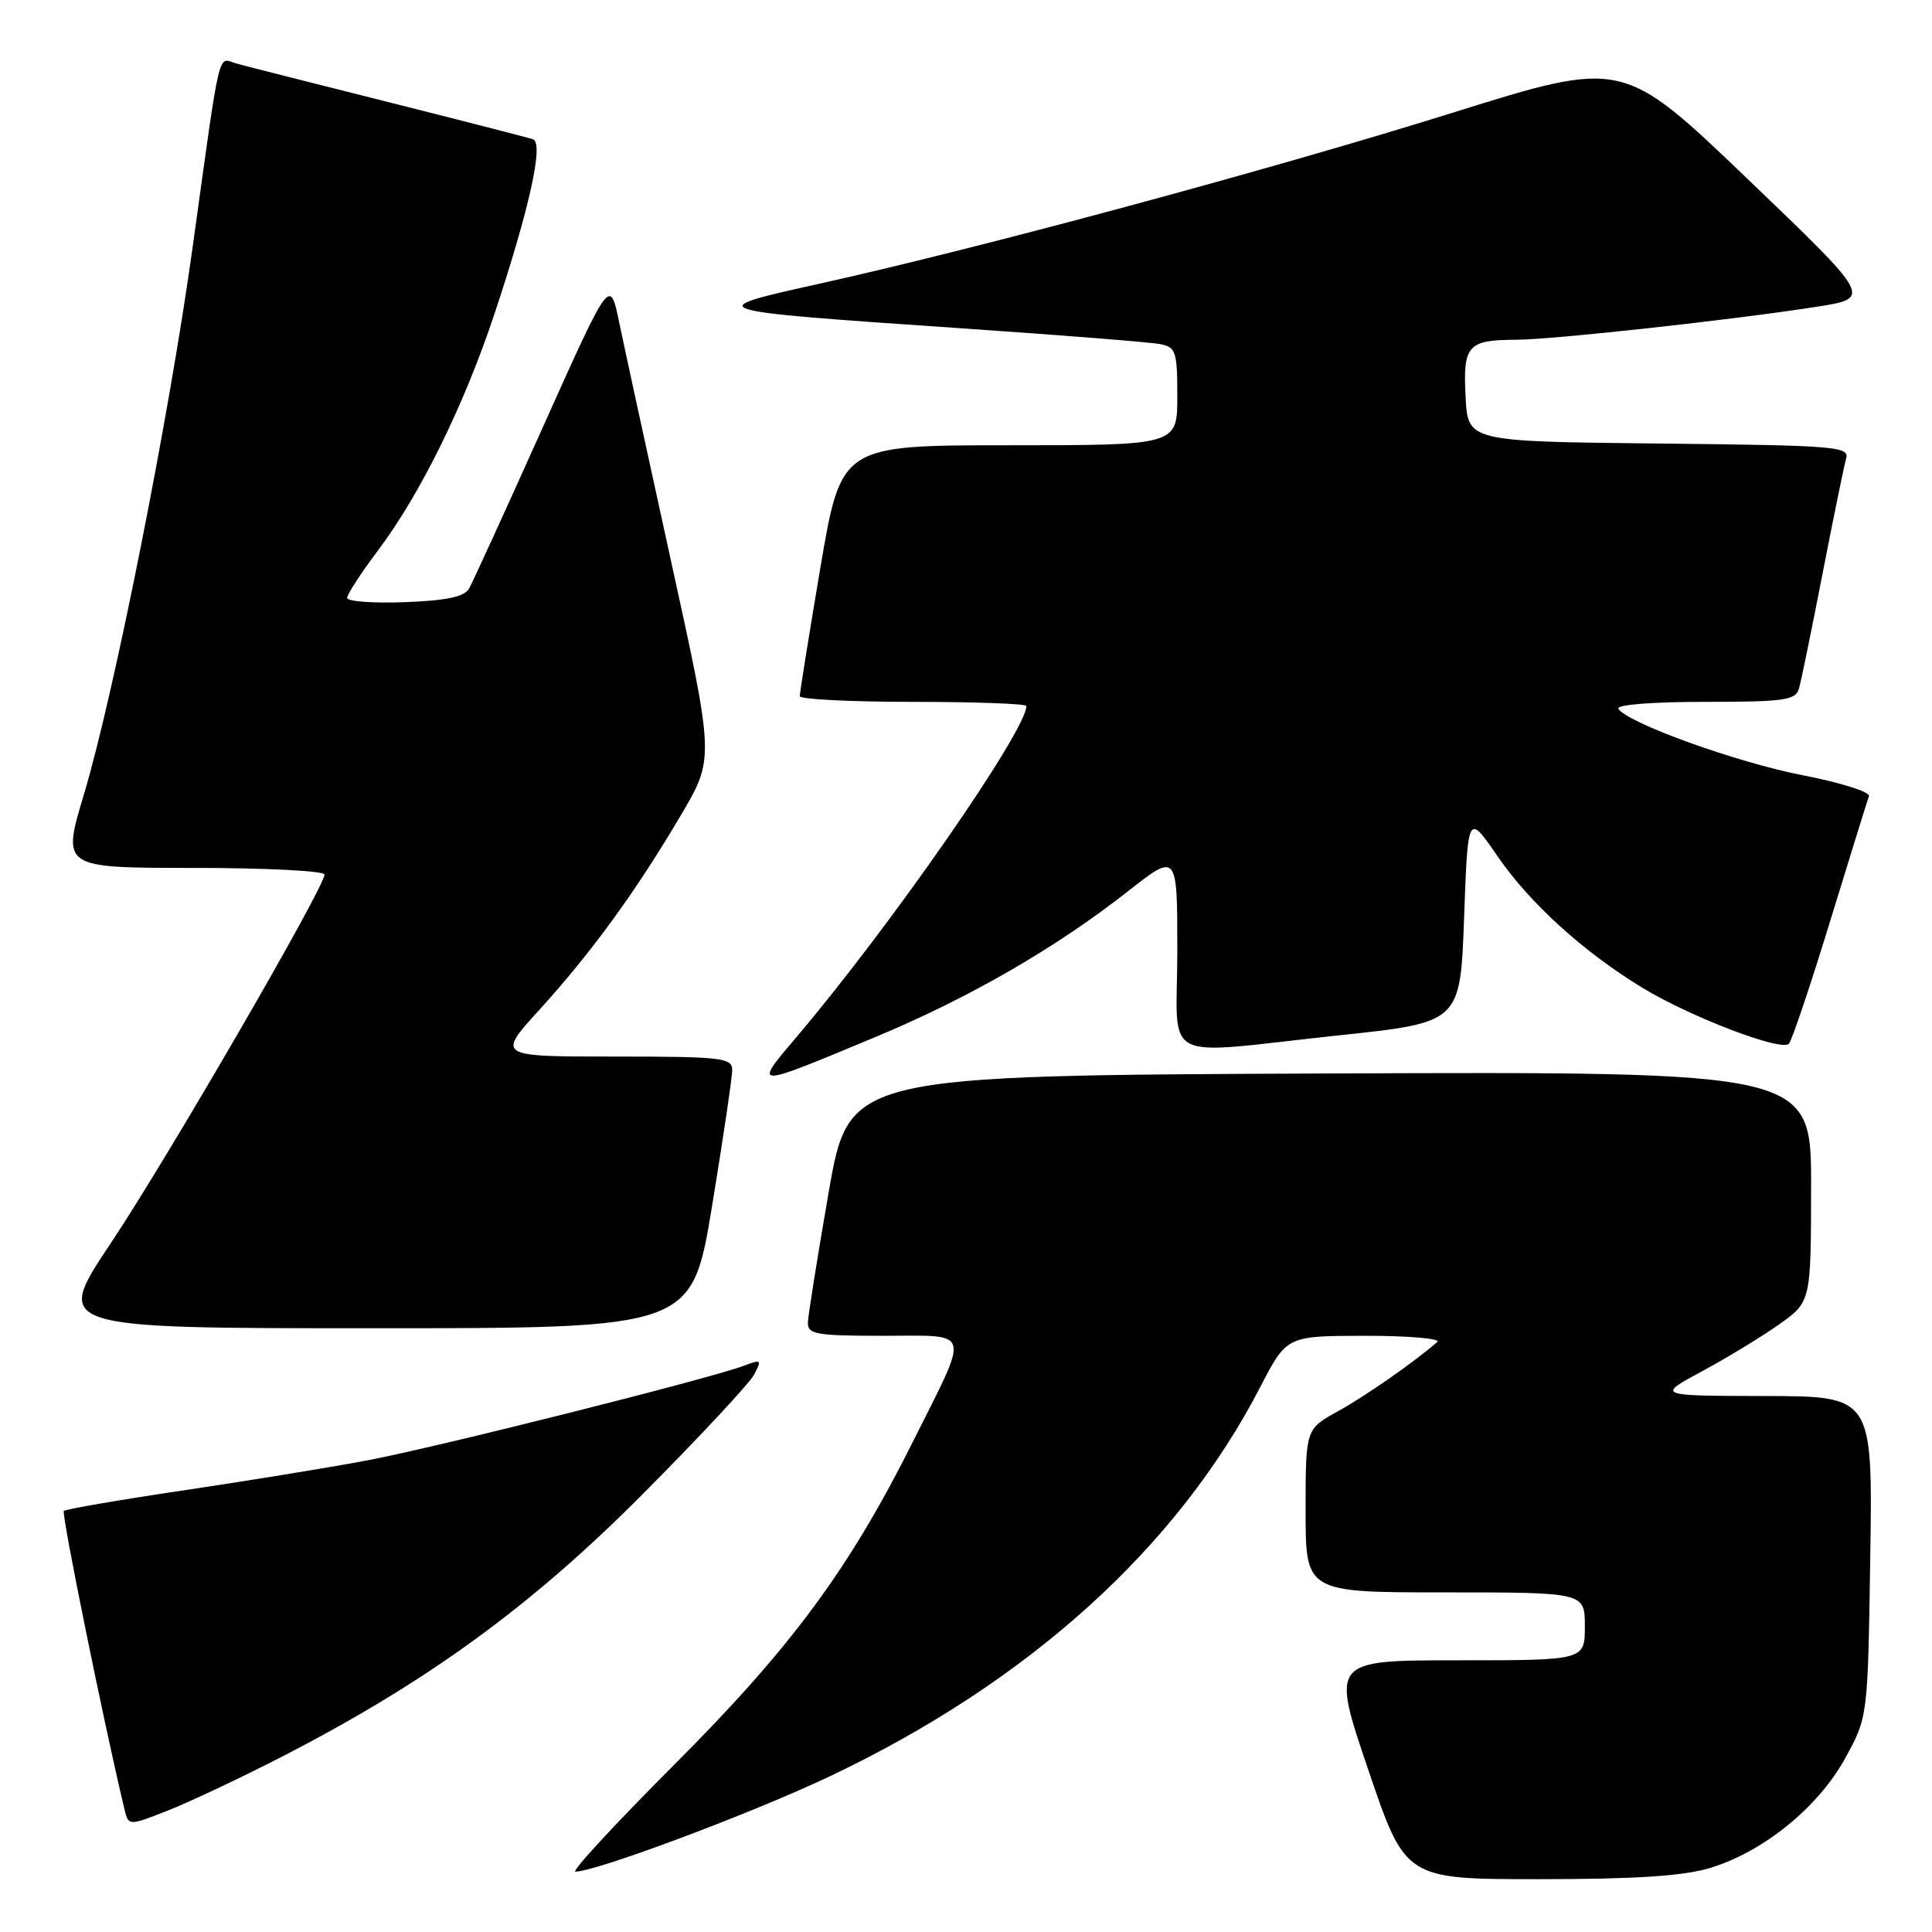<?xml version="1.0" encoding="UTF-8" standalone="no"?>
<!DOCTYPE svg PUBLIC "-//W3C//DTD SVG 1.1//EN" "http://www.w3.org/Graphics/SVG/1.1/DTD/svg11.dtd" >
<svg xmlns="http://www.w3.org/2000/svg" xmlns:xlink="http://www.w3.org/1999/xlink" version="1.1" viewBox="0 0 256 256">
 <g >
 <path fill="currentColor"
d=" M 226.57 247.52 C 233.65 245.39 240.93 239.47 244.50 232.97 C 247.50 227.50 247.50 227.50 247.82 206.25 C 248.14 185.00 248.14 185.00 233.82 184.98 C 219.50 184.95 219.50 184.95 225.51 181.71 C 228.82 179.93 233.42 177.13 235.74 175.49 C 239.96 172.50 239.96 172.50 239.98 157.24 C 240.00 141.99 240.00 141.99 176.25 142.24 C 112.50 142.50 112.50 142.50 109.80 158.00 C 108.32 166.53 107.08 174.29 107.05 175.25 C 107.01 176.80 108.13 177.00 117.07 177.00 C 128.90 177.00 128.57 175.83 120.96 191.04 C 112.53 207.91 104.83 218.32 89.42 233.75 C 81.59 241.59 75.66 248.00 76.25 248.00 C 78.97 248.00 99.62 240.27 109.87 235.41 C 136.27 222.90 155.99 205.08 167.01 183.75 C 170.50 177.01 170.50 177.01 180.95 177.00 C 186.70 177.00 190.97 177.37 190.45 177.82 C 187.31 180.54 180.91 185.00 177.25 187.02 C 173.00 189.37 173.00 189.37 173.00 200.18 C 173.00 211.00 173.00 211.00 191.50 211.00 C 210.00 211.00 210.00 211.00 210.00 215.50 C 210.00 220.00 210.00 220.00 193.19 220.00 C 176.38 220.00 176.38 220.00 181.30 234.50 C 186.22 249.00 186.22 249.00 203.93 249.00 C 216.70 249.00 223.01 248.59 226.57 247.52 Z  M 37.26 232.82 C 56.54 222.91 70.33 212.89 85.14 198.00 C 92.63 190.47 99.28 183.34 99.91 182.16 C 100.97 180.18 100.88 180.09 98.65 180.94 C 94.12 182.67 57.51 191.86 48.50 193.54 C 43.55 194.47 32.61 196.25 24.20 197.50 C 15.78 198.75 8.70 199.97 8.46 200.21 C 8.11 200.55 13.75 228.28 16.49 239.73 C 17.03 241.96 17.03 241.96 22.26 239.90 C 25.14 238.76 31.89 235.58 37.26 232.82 Z  M 94.36 159.75 C 95.83 150.81 97.03 142.71 97.02 141.75 C 97.00 140.16 95.58 140.00 81.42 140.00 C 65.83 140.00 65.83 140.00 71.52 133.75 C 78.37 126.21 84.30 118.07 90.23 108.00 C 94.66 100.50 94.66 100.50 88.95 74.50 C 85.81 60.20 82.70 45.87 82.03 42.65 C 80.82 36.79 80.82 36.79 71.91 56.65 C 67.01 67.57 62.62 77.17 62.15 78.00 C 61.53 79.08 59.16 79.58 53.64 79.79 C 49.44 79.95 46.00 79.70 46.00 79.22 C 46.00 78.75 47.84 75.92 50.09 72.93 C 55.69 65.48 61.47 53.75 65.50 41.65 C 70.15 27.67 72.08 18.96 70.63 18.46 C 70.01 18.24 61.40 16.03 51.50 13.54 C 41.60 11.06 32.52 8.75 31.31 8.41 C 28.79 7.70 29.31 5.48 25.49 33.00 C 22.38 55.40 15.10 92.01 11.11 105.29 C 8.20 115.00 8.20 115.00 25.60 115.00 C 35.17 115.00 43.00 115.40 43.00 115.88 C 43.00 117.58 22.08 153.66 14.64 164.79 C 7.15 176.00 7.15 176.00 49.42 176.00 C 91.69 176.00 91.69 176.00 94.36 159.75 Z  M 116.24 137.31 C 128.49 132.19 140.02 125.53 149.47 118.09 C 156.00 112.97 156.00 112.97 156.00 125.98 C 156.00 141.23 153.19 139.77 177.50 137.18 C 193.50 135.48 193.50 135.48 194.00 121.61 C 194.50 107.74 194.50 107.74 198.42 113.44 C 202.72 119.69 209.74 126.07 217.58 130.86 C 223.91 134.72 236.05 139.37 237.04 138.30 C 237.44 137.86 239.91 130.53 242.52 122.00 C 245.14 113.47 247.44 106.05 247.64 105.50 C 247.85 104.95 243.91 103.70 238.89 102.73 C 230.12 101.03 215.61 95.79 214.44 93.91 C 214.12 93.38 218.95 93.00 225.87 93.00 C 236.44 93.00 237.93 92.79 238.37 91.25 C 238.65 90.29 240.06 83.42 241.50 76.00 C 242.94 68.58 244.35 61.72 244.62 60.77 C 245.09 59.16 243.28 59.02 219.81 58.77 C 194.50 58.50 194.50 58.50 194.20 52.59 C 193.84 45.75 194.47 45.04 200.90 45.02 C 205.81 45.00 229.56 42.39 240.77 40.64 C 248.04 39.50 248.04 39.50 231.54 23.69 C 215.04 7.88 215.04 7.88 192.54 14.92 C 168.55 22.43 129.84 32.88 108.54 37.60 C 92.73 41.11 92.85 41.14 127.50 43.51 C 140.70 44.41 152.51 45.35 153.75 45.60 C 155.81 46.00 156.00 46.60 156.00 52.52 C 156.00 59.00 156.00 59.00 133.73 59.00 C 111.46 59.00 111.46 59.00 108.70 75.25 C 107.19 84.19 105.96 91.84 105.98 92.25 C 105.99 92.66 112.75 93.00 121.00 93.00 C 129.25 93.00 136.00 93.25 136.00 93.55 C 136.00 96.81 118.03 122.69 105.56 137.39 C 99.74 144.25 99.61 144.25 116.24 137.31 Z "/>
</g>
</svg>
